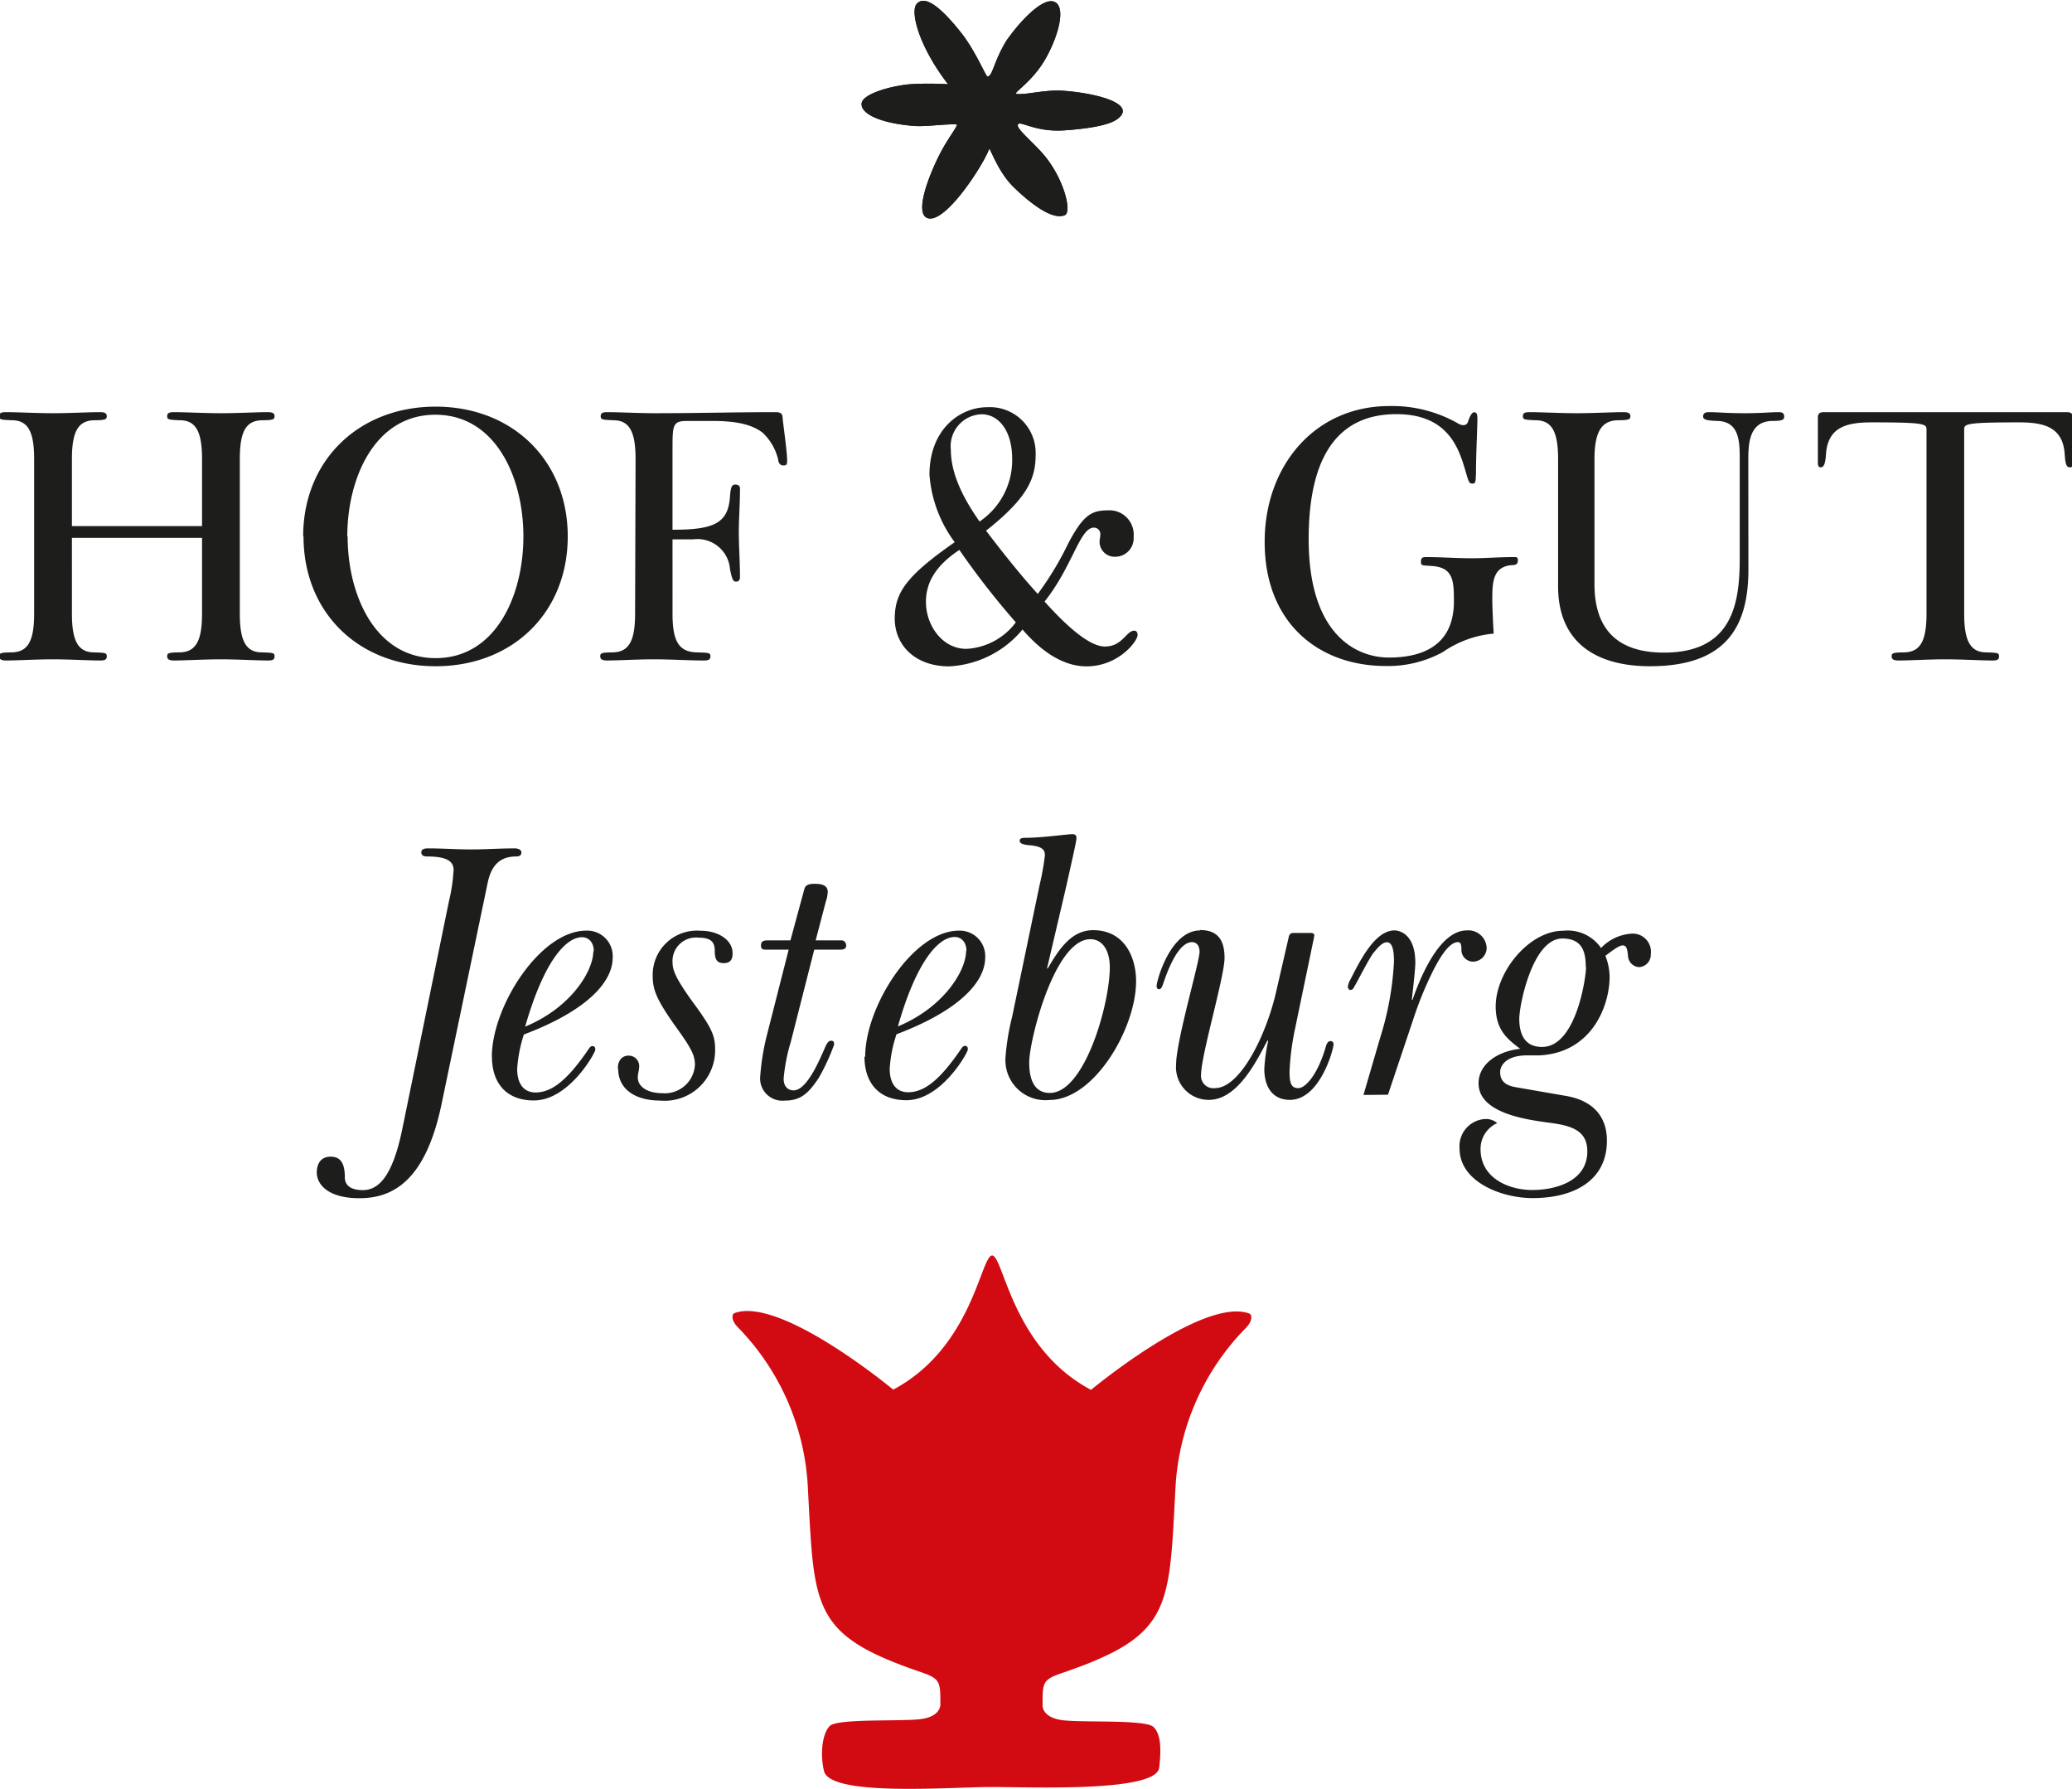 <svg id="Ebene_1" data-name="Ebene 1" xmlns="http://www.w3.org/2000/svg" xmlns:xlink="http://www.w3.org/1999/xlink" viewBox="0 0 176.6 152.41"><defs><style>.cls-1{fill:none;}.cls-2{clip-path:url(#clip-path);}.cls-3{fill:#1d1d1b;}.cls-4{fill:#d20a11;}</style><clipPath id="clip-path" transform="translate(-17.87 -50.7)"><rect class="cls-1" x="-49.47" y="21.59" width="303.81" height="203.55"/></clipPath></defs><g class="cls-2"><g class="cls-2"><path class="cls-3" d="M153.05,133.14c0,.76-.81,6.77-3.75,6.77-1.3,0-1.94-.84-1.94-2.41,0-1.13,1.12-6.83,3.67-6.83,1.72,0,2,1.16,2,2.47M147,143.33c-.85-.16-1.27-.54-1.27-1.29,0-.47.42-1.38,2.21-1.41l1.12,0c4.54-.22,6-4.29,6-6.7a5.1,5.1,0,0,0-.36-1.79c.6-.44,1.15-.88,1.48-.88s.39.32.45.91a1,1,0,0,0,.94.94,1.06,1.06,0,0,0,1-1.1,1.55,1.55,0,0,0-1.69-1.75,3.93,3.93,0,0,0-2.55,1.22,3.45,3.45,0,0,0-3.23-1.47c-2.91,0-5.75,3.51-5.75,6.45,0,2,1,2.79,2.09,3.61-2,.22-3.55,1.34-3.55,2.94,0,2.67,4.48,3.14,6.27,3.39s3,.72,3,2.41c0,2.54-2.69,3.29-4.69,3.29s-4.41-1-4.41-3.48a2.4,2.4,0,0,1,1.42-2.22,1.47,1.47,0,0,0-1-.35,2.32,2.32,0,0,0-2.21,2.51c0,2.85,3.57,4.23,6.23,4.23,3.54,0,6.33-1.51,6.33-4.89,0-2.29-1.45-3.48-3.51-3.82Zm-10.83.65,2.12-6.32a30.25,30.25,0,0,1,1.66-4.11c.67-1.35,1.45-2.57,2.18-2.57.27,0,.3.25.3.72a1,1,0,0,0,1.06.94,1.18,1.18,0,0,0,1.09-1.19,1.56,1.56,0,0,0-1.69-1.47c-2.46,0-4.12,4.45-4.63,5.92h-.06c.06-.56.3-2.57.3-3.16,0-2.6-1.52-2.76-1.76-2.76-1.66,0-2.9,2.47-3.78,4.2a1.56,1.56,0,0,0-.21.59c0,.16.12.28.18.28a.3.3,0,0,0,.3-.15c.4-.69,1.39-2.63,1.7-3s.72-.91,1.15-.91c.6,0,.6,1.19.6,1.66a25.92,25.92,0,0,1-1.18,6.49L134.08,144Zm-16-14c-2.57,0-3.72,4.32-3.72,4.73,0,.16.06.28.21.28s.24-.15.33-.41c.79-2.38,1.64-3.6,2.48-3.6.37,0,.64.28.64.82,0,.87-2,7.61-2,9.62a2.78,2.78,0,0,0,2.79,3c2.45,0,4.08-3.32,5-5.07l.06.06a14.05,14.05,0,0,0-.33,2.38c0,1.51.69,2.63,2.18,2.63,2.57,0,3.72-4.32,3.72-4.73a.25.25,0,0,0-.24-.28c-.19,0-.31.13-.4.41-.69,2.44-1.75,3.6-2.36,3.6s-.75-.41-.75-1.44a22,22,0,0,1,.48-3.67l1.54-7.42a3.82,3.82,0,0,0,.09-.5c0-.13-.12-.19-.3-.19h-1.51c-.18,0-.33.09-.39.44l-1.06,4.6c-.85,3.7-3.06,8.18-5.21,8.18a1.05,1.05,0,0,1-1.18-1.16c0-1.63,2-8.36,2-9.93s-.61-2.38-2.09-2.38m-11.38-3.82c.3-1.38.85-3.73.85-4s-.12-.35-.36-.35c-.46,0-2.55.31-4,.31-.33,0-.48.07-.48.25s.15.32.81.38c1.09.09,1.34.38,1.34.85a22.15,22.15,0,0,1-.46,2.57l-2.33,11.18a20.37,20.37,0,0,0-.57,3.48,3.41,3.41,0,0,0,3.75,3.63c3.81,0,7.38-6.11,7.38-10.12,0-2.06-1-4.35-3.66-4.35-1.84,0-2.9,1.6-3.87,3.26h-.06Zm-3.18,15.1c0-1.85,2.15-10.5,5.21-10.5,1.06,0,1.66,1,1.66,2.38,0,3.17-2.15,10.72-5.11,10.72-1.3,0-1.76-1.1-1.76-2.6m-5.38-9.5c0,1.67-1.88,4.8-5.81,6.43,1.57-5.52,3.45-7.62,4.84-7.62.54,0,1,.41,1,1.19m-8.69,9c0,2.19,1.18,3.72,3.57,3.72,3,0,5.24-4.07,5.24-4.32s-.09-.31-.24-.31-.22.09-.37.31c-1.72,2.51-3.05,3.64-4.48,3.64-1,0-1.57-.73-1.57-2a11.35,11.35,0,0,1,.58-2.94c5.29-2,7.56-4.42,7.56-6.55A2.17,2.17,0,0,0,99.61,130c-3.93,0-8,6.48-8,10.75M83.21,139a20.07,20.07,0,0,0-.54,3.35,1.9,1.9,0,0,0,2.11,2.13c1.34,0,2-.62,2.88-1.94a18,18,0,0,0,1.3-2.82c0-.19,0-.34-.27-.34s-.46.47-.55.69c-.39.87-1.48,3.54-2.63,3.54-.48,0-.85-.32-.85-1a15.48,15.48,0,0,1,.61-3.13l2-7.86h2.2c.4,0,.52-.13.52-.35s-.15-.44-.39-.44H87.39l.87-3.32a2.77,2.77,0,0,0,.16-.81c0-.63-.64-.69-1.12-.69s-.79.09-.88.47l-1.18,4.35H83.3c-.39,0-.57.1-.57.44s.21.35.42.35h1.94Zm-12.65,2.79c0,1.69,1.42,2.69,3.57,2.69a4.3,4.3,0,0,0,4.69-4.38c0-1.1-.27-1.76-1.63-3.64-1.73-2.35-2-3.07-2-3.79a2,2,0,0,1,2.24-2.07c1,0,1.36.35,1.36,1.1s.18,1.07.76,1.07.76-.32.76-.85c0-1.1-1.18-1.91-2.73-1.91a3.77,3.77,0,0,0-4.08,3.79c0,1.19.24,2,2.15,4.64,1.21,1.69,1.45,2.25,1.45,3a2.57,2.57,0,0,1-2.79,2.41c-1.18,0-2.08-.5-2.08-1.35,0-.31.12-.62.12-.94a.89.89,0,0,0-.91-.91c-.52,0-.91.38-.91,1.1m-2.09-10c0,1.67-1.87,4.8-5.81,6.43,1.58-5.52,3.45-7.62,4.85-7.62.54,0,1,.41,1,1.19m-8.68,9c0,2.19,1.18,3.72,3.57,3.72,3,0,5.24-4.07,5.24-4.32s-.1-.31-.25-.31-.21.09-.36.31c-1.72,2.51-3.06,3.64-4.48,3.64-1,0-1.57-.73-1.57-2a11.8,11.8,0,0,1,.57-2.94c5.3-2,7.57-4.42,7.57-6.55A2.17,2.17,0,0,0,67.84,130c-3.94,0-8.05,6.48-8.05,10.75m-7.6,6c-.78,3.89-1.9,5.36-3.39,5.36-.81,0-1.54-.25-1.54-1.1,0-1.22-.39-1.75-1.21-1.75s-1.18.59-1.18,1.35c0,1,.94,2.19,3.63,2.19s5.6-1.29,7-8l3.94-18.9c.3-1.41,1-2.22,2.42-2.22.33,0,.45-.13.45-.35s-.27-.34-.57-.34c-1.24,0-2.46.09-3.7.09s-2.45-.09-3.69-.09c-.36,0-.57.09-.57.34s.18.35.51.35c1.82,0,2.24.5,2.24,1.16a14.78,14.78,0,0,1-.39,2.63Z" transform="translate(-17.87 -50.7)"/><path class="cls-3" d="M103.76,54c-1.18,1.83-1.27,3.22-1.71,3.22-.16,0-1-2.16-2.29-3.77-1.55-1.95-3-3.25-3.74-2.43-.61.64.19,3.67,2.67,6.86a26.09,26.09,0,0,0-3.3,0c-1.87.19-3.88.86-4.06,1.55-.22.87,1.37,1.75,4.42,2,1,.08,2.25-.14,3.62-.14.31,0-.69,1.11-1.47,2.69-.91,1.82-2,4.73-1.06,5.26,1.45.79,4.81-4.41,5.34-5.84.07-.19.72,1.92,2.1,3.25s3.29,2.86,4.36,2.38c.54-.24.07-2.63-1.46-4.71-.94-1.28-2.71-2.6-2.55-3s1.42.65,3.92.49c1.81-.12,3.73-.39,4.51-.93,1.78-1.25-1.41-2.2-4.47-2.44-1.69-.13-3.32.38-4.08.26-.36-.05,1.35-1,2.48-3s1.76-4.45.74-4.85-3,1.78-4,3.21" transform="translate(-17.87 -50.7)"/><path class="cls-3" d="M103.75,54c-1.18,1.83-1.27,3.22-1.72,3.22-.16,0-1-2.16-2.28-3.77-1.55-1.95-3-3.25-3.74-2.43-.61.64.19,3.67,2.66,6.86a25.89,25.89,0,0,0-3.29,0c-1.87.19-3.89.86-4.06,1.55-.22.87,1.37,1.75,4.42,2,1,.08,2.25-.14,3.62-.14.31,0-.69,1.11-1.47,2.69-.91,1.82-2,4.73-1.07,5.26,1.45.79,4.82-4.41,5.35-5.84.07-.19.72,1.92,2.09,3.25s3.3,2.86,4.37,2.38c.54-.24.06-2.63-1.46-4.71-.94-1.28-2.71-2.6-2.56-3s1.43.65,3.92.49c1.82-.12,3.74-.39,4.52-.93,1.78-1.25-1.41-2.2-4.48-2.44-1.68-.13-3.31.38-4.08.26-.35-.05,1.36-1,2.49-3s1.76-4.45.74-4.85-3,1.78-4,3.21" transform="translate(-17.87 -50.7)"/><path class="cls-4" d="M102.4,157.68c1-.12,1.65,7.84,8.46,11.45,0,0,9.63-8,13.52-6.49.14.05.34.53-.31,1.2a21,21,0,0,0-6,13.42c-.58,10.48-.2,12.77-9.69,16-1.67.57-1.65.83-1.65,2.77,0,0-.06,1.06,1.8,1.26s7-.08,7.66.57.65,2,.48,3.46c-.24,2.11-10.81,1.65-14.3,1.65s-13.74.84-14.27-1.36c-.35-1.5-.14-3.18.48-3.83s5.78-.39,7.64-.58,1.8-1.25,1.8-1.25c0-1.95,0-2.2-1.66-2.77-9.45-3.21-9.07-5.49-9.65-16a21,21,0,0,0-5.95-13.38c-.65-.67-.46-1.15-.31-1.2C84.36,161.1,94,169.11,94,169.11c6.78-3.6,7.45-11.43,8.44-11.43" transform="translate(-17.87 -50.7)"/><path class="cls-3" d="M182.07,103c0,2.41-.58,3.26-1.91,3.29-1,0-1.06.09-1.06.34s.18.35.58.35c1,0,2.6-.1,4-.1s3,.1,4,.1c.39,0,.57-.06.57-.35s-.09-.31-1.06-.34c-1.33,0-1.91-.88-1.91-3.29V87.29c0-.47.19-.6,4.67-.6,2.11,0,3.75.38,3.9,2.73.06,1,.21,1.1.45,1.1s.24-.13.24-.41V86.29c0-.29-.09-.47-.51-.47H173.32c-.42,0-.51.18-.51.47v3.82c0,.28.06.41.24.41s.39-.1.45-1.1c.15-2.35,1.79-2.73,3.91-2.73,4.48,0,4.66.13,4.66.6ZM166.88,89.89c0-1.5.12-3.26,2-3.32.91,0,1.06-.1,1.06-.38s-.18-.37-.45-.37c-.76,0-1.45.09-2.94.09s-2.3-.09-3-.09c-.34,0-.52.09-.52.37s.34.35,1.24.38c1.88.06,1.88,1.82,1.88,3.32v8.3c0,3.61-.42,8.12-6.45,8.12-3.11,0-5.93-1.22-5.93-5.83V89.83c0-2.45.67-3.29,2-3.32,1,0,1.06-.1,1.06-.35s-.18-.34-.58-.34c-1,0-2.6.09-4,.09s-3-.09-4-.09c-.4,0-.58.06-.58.34s.09.31,1.06.35c1.36,0,1.94.87,1.94,3.32v10.84c0,4.7,3.14,6.8,7.83,6.8,6.51,0,8.39-3.39,8.39-8.24Zm-41.22,7c0,6.92,4.63,10.56,10.32,10.56a9.72,9.72,0,0,0,4.87-1.19,9,9,0,0,1,4.33-1.57c-.09-1.5-.12-2.51-.12-2.91,0-1.48.06-2.76,1.6-2.92.36,0,.58-.06.58-.4s-.15-.29-.46-.29c-1.15,0-2.3.1-3.45.1-1.3,0-2.63-.1-3.93-.1-.18,0-.42,0-.42.38s.09.31.93.38c1.82.12,1.88,1.25,1.88,3,0,4-3,4.8-5.54,4.8-2.78,0-6.84-1.94-6.84-10.09,0-6.17,1.91-10.65,7.48-10.65,4.42,0,5.32,2.94,5.87,4.79.27.91.3,1.13.6,1.13s.28-.19.31-.88c0-1.54.12-3.85.12-4.64,0-.4-.06-.56-.28-.56s-.42.5-.51.78a.41.41,0,0,1-.42.32.94.94,0,0,1-.46-.16,11.32,11.32,0,0,0-5.84-1.47c-6.38,0-10.62,5.13-10.62,11.56M98.91,89a2.72,2.72,0,0,1,2.63-3c1.36,0,2.6,1.28,2.6,3.82a6.3,6.3,0,0,1-2.78,5.32c-1.85-2.63-2.45-4.54-2.45-6.17m-2.12,13c0-1.78,1-3.19,2.85-4.41a67.15,67.15,0,0,0,4.81,6.17,5.62,5.62,0,0,1-4.21,2.26c-2.06,0-3.45-2-3.45-4m-2.66,1.41c0,2.29,1.75,4.08,4.63,4.08a8.66,8.66,0,0,0,6.26-3.14c2.21,2.57,4.12,3.14,5.45,3.14,2.75,0,4.36-2.16,4.36-2.67,0-.28-.15-.37-.28-.37-.69,0-1,1.35-2.51,1.35-1,0-2.6-1-5.14-3.83,2.39-3,3-6.3,4.2-6.3a.54.54,0,0,1,.55.6c0,.25-.06.28-.06.69a1.28,1.28,0,0,0,1.33,1.19,1.57,1.57,0,0,0,1.57-1.69,2.07,2.07,0,0,0-2.24-2.26c-1.36,0-2.08.44-3.32,2.79a26.7,26.7,0,0,1-2.61,4.33c-1.57-1.73-3-3.55-4.41-5.39,3.72-2.92,4.23-4.61,4.23-6.52a3.9,3.9,0,0,0-4.14-4c-2.27,0-4.91,1.84-4.91,5.76a11,11,0,0,0,2.15,5.74c-4.17,2.91-5.11,4.32-5.11,6.54M72,103c0,2.41-.58,3.26-1.91,3.29-1,0-1.06.09-1.06.34s.18.35.58.35c1,0,2.6-.1,4-.1s3,.1,4.24.1c.39,0,.57-.06.57-.35s-.09-.31-1.06-.34c-1.6,0-2.17-.88-2.17-3.29V96.66h1.75a2.78,2.78,0,0,1,3.15,2.54c.18.94.3,1.06.51,1.06s.34-.12.34-.37c0-1.32-.1-2.61-.1-3.92,0-1,.1-2.29.1-3.61,0-.25-.13-.37-.4-.37s-.39.16-.45,1c-.15,2.29-1.33,2.85-4.9,2.85v-6.8c0-2.09,0-2.47,1.21-2.47h2.21c2.26,0,3.44.38,4.26,1a4.59,4.59,0,0,1,1.33,2.32c0,.19.15.47.4.47s.36,0,.36-.41c0-.75-.33-3-.39-3.66,0-.35-.18-.47-.61-.47-3.39,0-6.78.09-10.17.09-1.54,0-3.14-.09-4.14-.09-.4,0-.58.06-.58.34s.09.31,1.06.35c1.33,0,1.91.87,1.91,3.29ZM47.47,96.41c0-5,2.36-10.37,7.5-10.37s7.51,5.32,7.51,10.37S60.12,106.78,55,106.78s-7.5-5.33-7.5-10.37m-3.76,0c0,6.48,4.69,11.06,11.26,11.06s11.26-4.58,11.26-11.06S61.54,85.35,55,85.35,43.71,89.92,43.71,96.41M35.09,103c0,2.41-.58,3.26-1.91,3.29-1,0-1.06.09-1.06.34s.19.35.58.35c1,0,2.6-.1,4-.1s3,.1,4,.1c.39,0,.57-.06.57-.35s-.09-.31-1.06-.34c-1.33,0-1.9-.88-1.9-3.29V89.8c0-2.42.57-3.26,1.9-3.29,1,0,1.06-.1,1.06-.35s-.18-.34-.57-.34c-1,0-2.61.09-4,.09s-3-.09-4-.09c-.39,0-.58.06-.58.34s.09.31,1.06.35c1.33,0,1.91.87,1.91,3.29v5.73H24V89.8c0-2.42.58-3.26,1.91-3.29,1,0,1.06-.1,1.06-.35s-.18-.34-.58-.34c-1,0-2.6.09-4,.09s-3-.09-4-.09c-.4,0-.58.06-.58.34s.09.31,1.06.35c1.33,0,1.91.87,1.91,3.29V103c0,2.41-.58,3.26-1.91,3.29-1,0-1.06.09-1.06.34s.18.35.58.35c1,0,2.6-.1,4-.1s3,.1,4,.1c.4,0,.58-.06.58-.35s-.09-.31-1.06-.34c-1.33,0-1.91-.88-1.91-3.29V96.53H35.09Z" transform="translate(-17.87 -50.7)"/></g></g></svg>